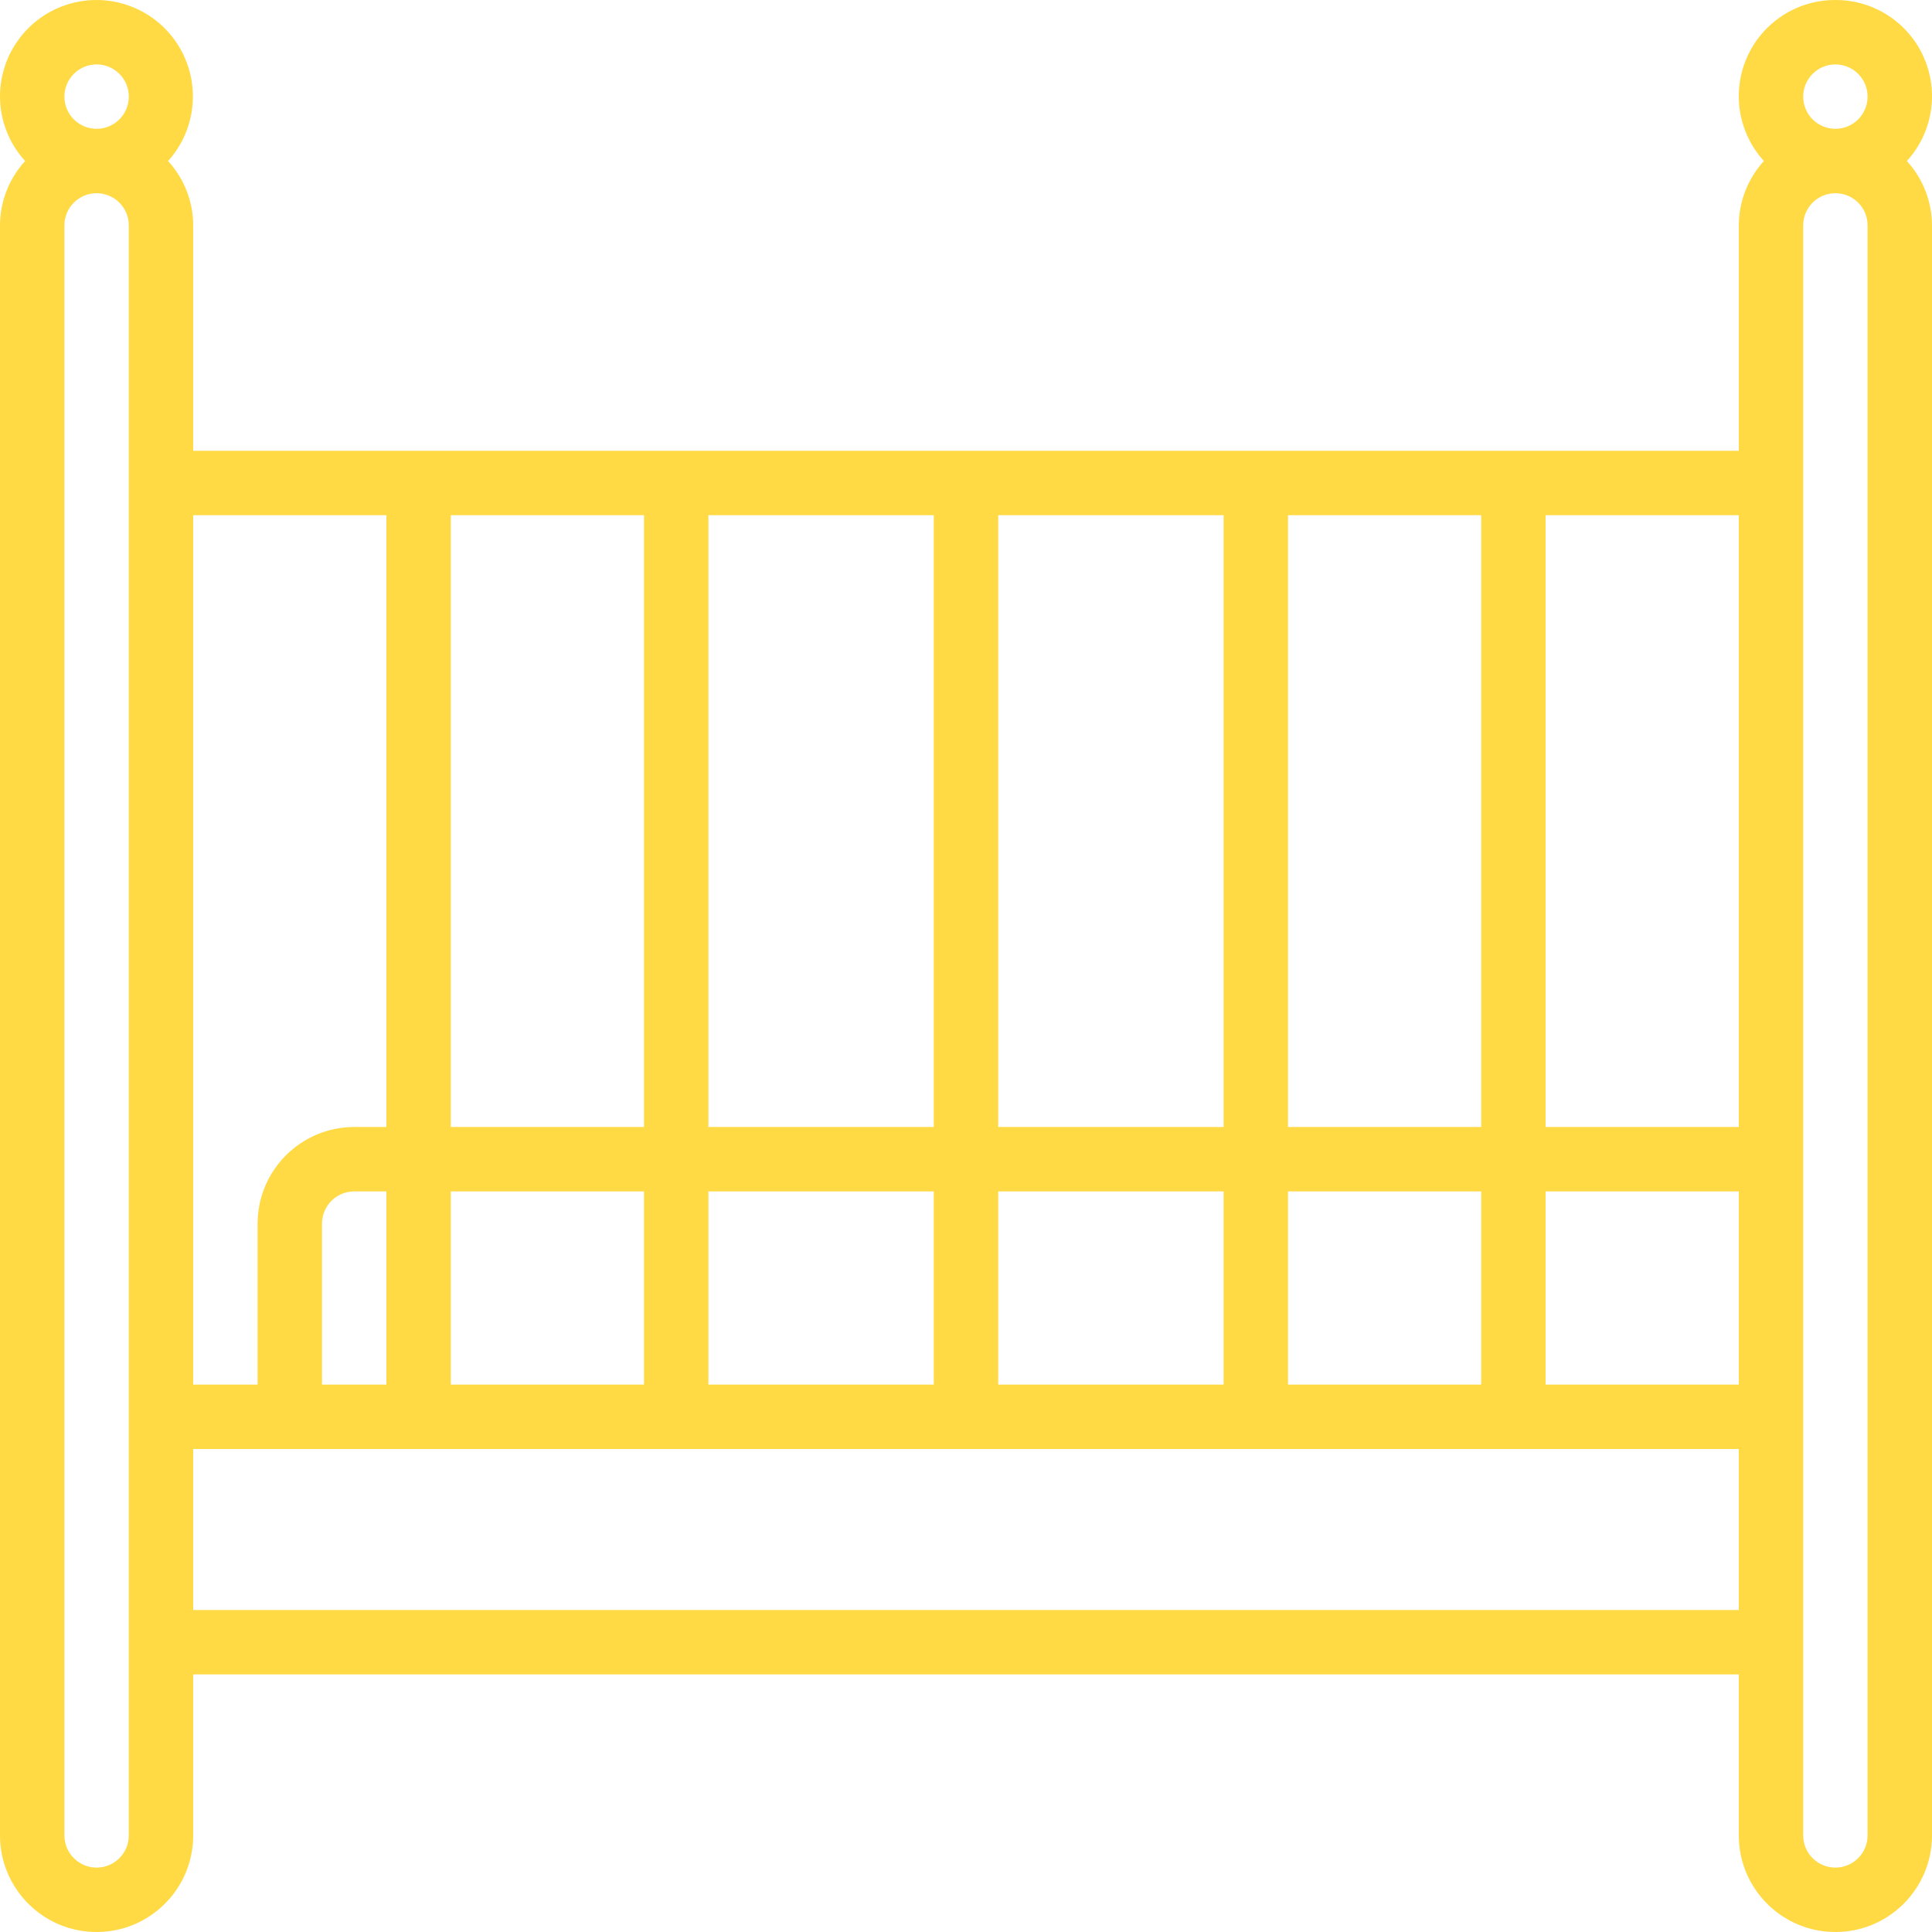 <?xml version="1.0" encoding="iso-8859-1"?>
<!-- Generator: Adobe Illustrator 19.0.0, SVG Export Plug-In . SVG Version: 6.00 Build 0)  -->
<svg xmlns="http://www.w3.org/2000/svg" xmlns:xlink="http://www.w3.org/1999/xlink" version="1.1" id="Capa_1" x="0px" y="0px" viewBox="0 0 512.003 512.003" style="enable-background:new 0 0 512.003 512.003;" xml:space="preserve" width="512px" height="512px">
<g>
	<g>
		<path d="M505.343,42.67c6.819-7.474,8.571-18.274,4.466-27.521c-4.105-9.247-13.291-15.19-23.408-15.146    c-10.117-0.044-19.303,5.899-23.408,15.146c-4.105,9.247-2.353,20.046,4.466,27.521c-4.265,4.663-6.639,10.748-6.658,17.067    v59.733h-409.6V59.737c-0.02-6.319-2.394-12.404-6.658-17.067c7.638-8.475,8.734-20.985,2.686-30.659    C41.181,2.337,29.454-2.156,18.49,0.999S-0.018,14.195,0.001,25.603c0.02,6.319,2.394,12.404,6.658,17.067    c-4.265,4.663-6.639,10.748-6.658,17.067v426.667c0,14.138,11.461,25.6,25.6,25.6s25.6-11.462,25.6-25.6v-42.667h409.6v42.667    c0,14.138,11.461,25.6,25.6,25.6s25.6-11.462,25.6-25.6V59.737C511.982,53.418,509.608,47.333,505.343,42.67z M34.135,486.403    c0,4.713-3.821,8.533-8.533,8.533s-8.533-3.82-8.533-8.533V59.737c0-4.713,3.82-8.533,8.533-8.533s8.533,3.82,8.533,8.533V486.403    z M25.601,34.137c-4.713,0-8.533-3.821-8.533-8.533c0.006-4.71,3.823-8.527,8.533-8.533c4.713,0,8.533,3.82,8.533,8.533    S30.314,34.137,25.601,34.137z M341.335,136.537h51.2V298.67h-51.2V136.537z M341.335,315.737h51.2v51.2h-51.2V315.737z     M264.535,136.537h59.733V298.67h-59.733V136.537z M264.535,315.737h59.733v51.2h-59.733V315.737z M187.735,136.537h59.733V298.67    h-59.733V136.537z M187.735,315.737h59.733v51.2h-59.733V315.737z M119.468,136.537h51.2V298.67h-51.2V136.537z M119.468,315.737    h51.2v51.2h-51.2V315.737z M51.201,136.537h51.2V298.67h-8.533c-14.132,0.015-25.585,11.468-25.6,25.6v42.667H51.201V136.537z     M102.401,315.737v51.2H85.335V324.27c0.006-4.71,3.823-8.527,8.533-8.533H102.401z M460.801,426.67h-409.6v-42.667h409.6V426.67z     M460.801,366.937h-51.2v-51.2h51.2V366.937z M460.801,298.67h-51.2V136.537h51.2V298.67z M494.935,486.403    c0,4.713-3.82,8.533-8.533,8.533s-8.533-3.82-8.533-8.533V59.737c0-4.713,3.82-8.533,8.533-8.533s8.533,3.82,8.533,8.533V486.403z     M486.401,34.137c-4.713,0-8.533-3.821-8.533-8.533c0.006-4.71,3.823-8.527,8.533-8.533c4.713,0,8.533,3.82,8.533,8.533    S491.114,34.137,486.401,34.137z" fill="#FFDA44"/>
	</g>
</g>
<g>
</g>
<g>
</g>
<g>
</g>
<g>
</g>
<g>
</g>
<g>
</g>
<g>
</g>
<g>
</g>
<g>
</g>
<g>
</g>
<g>
</g>
<g>
</g>
<g>
</g>
<g>
</g>
<g>
</g>
</svg>
